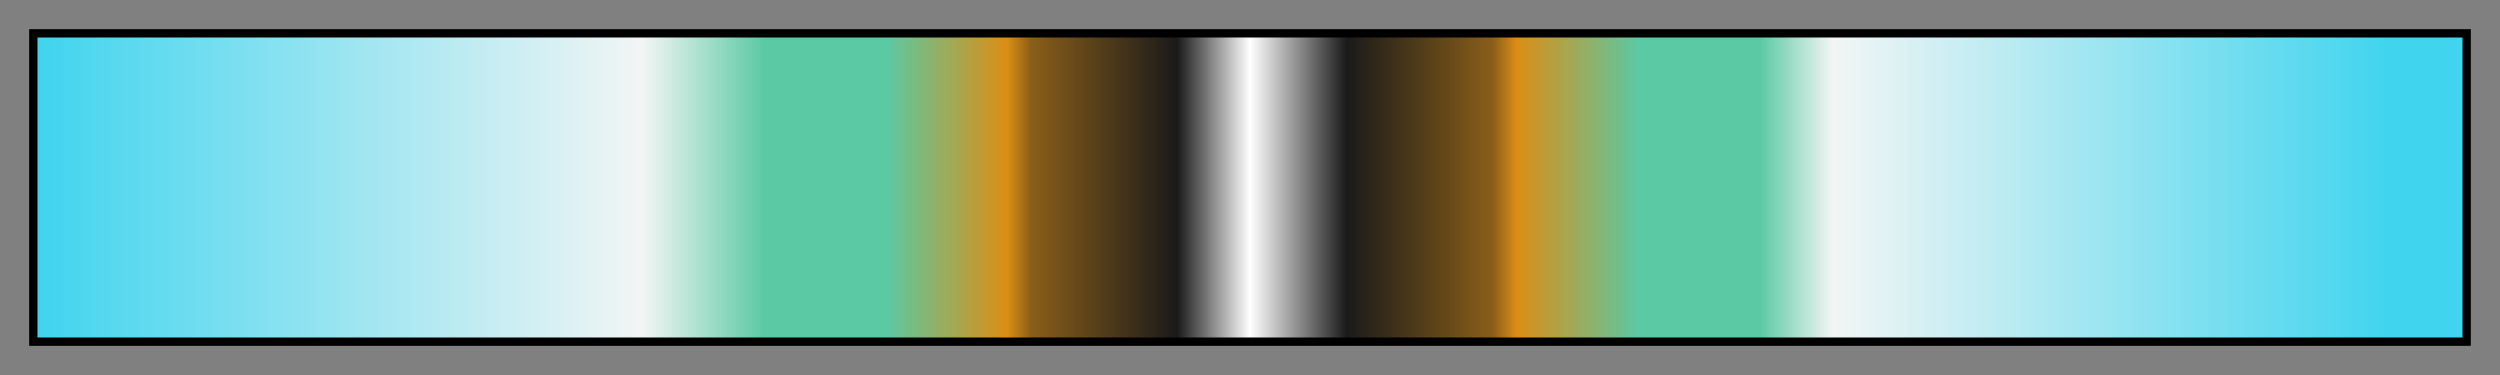 <svg height="45" viewBox="0 0 300 45" width="300" xmlns="http://www.w3.org/2000/svg" xmlns:xlink="http://www.w3.org/1999/xlink"><rect x="0" y="0" width="300" height="45" fill="#808080" stroke="none"/><linearGradient id="a" gradientUnits="objectBoundingBox" spreadMethod="pad" x1="0%" x2="100%" y1="0%" y2="0%"><stop offset="0" stop-color="#40d4ee"/><stop offset=".25" stop-color="#f2f5f4"/><stop offset=".3" stop-color="#5bc9a3"/><stop offset=".35" stop-color="#5bc9a3"/><stop offset=".4" stop-color="#db8e15"/><stop offset=".41" stop-color="#895e19"/><stop offset=".47" stop-color="#1a1a1a"/><stop offset=".5" stop-color="#fff"/><stop offset=".54" stop-color="#1a1a1a"/><stop offset=".6" stop-color="#895e19"/><stop offset=".61" stop-color="#db8e15"/><stop offset=".66" stop-color="#5bc9a3"/><stop offset=".71" stop-color="#5bc9a3"/><stop offset=".74" stop-color="#f2f5f4"/><stop offset=".97" stop-color="#40d4ee"/><stop offset="1" stop-color="#40d4ee"/></linearGradient><path d="m4 4h292v37h-292z" fill="url(#a)" stroke="#000"/></svg>